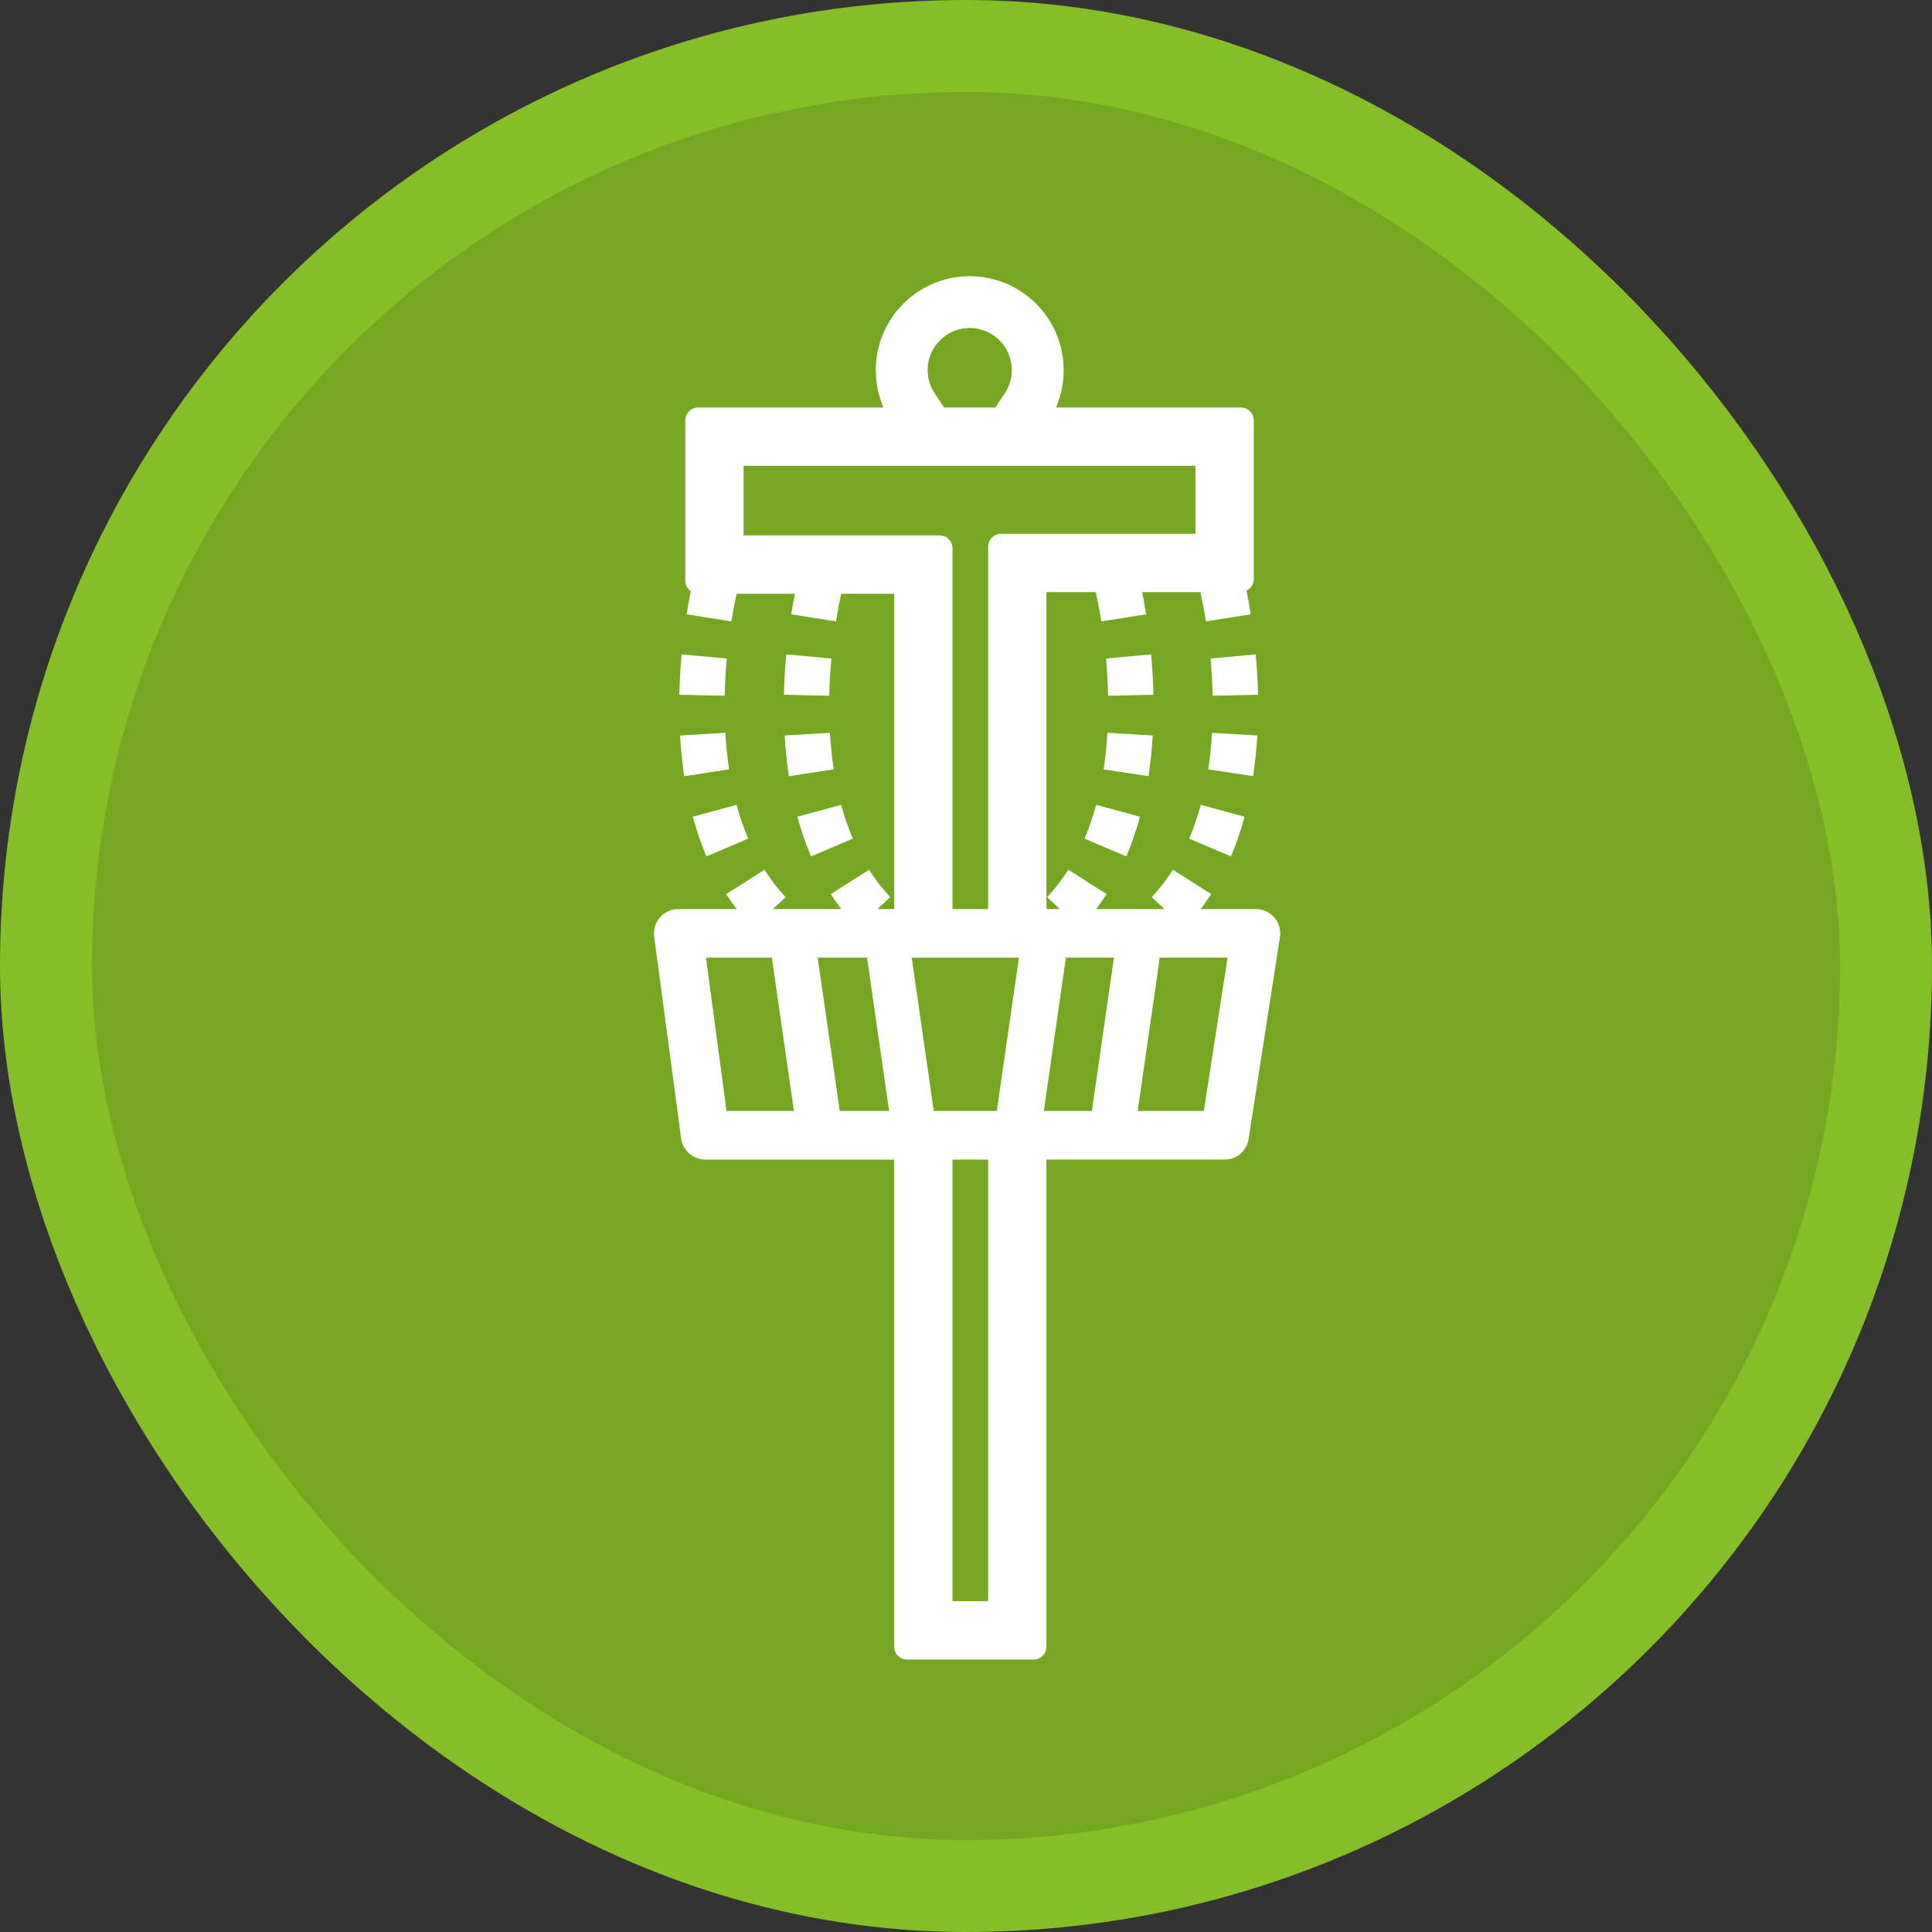 <?xml version="1.0" encoding="UTF-8"?>
<svg width="21" height="21" version="1.1" viewBox="0 0 21 21" xmlns="http://www.w3.org/2000/svg">
 <rect x="0" y="0" width="21" height="21" fill="#333333" stroke="none"/>
 <rect width="21" height="21" fill="none"/>
 <rect x="1" y="1" width="19" height="19" rx="9.5" ry="9.5" fill="#86be28" stroke="#86be28" stroke-linejoin="round" stroke-width="2"/>
 <rect x="1" y="1" width="19" height="19" rx="9.5" ry="9.5" fill="#76a723"/>
 <g transform="matrix(.162 0 0 .162 5.814 2.42)" fill="#fff">
  <path d="m14.312 41.33c-0.301-0.708-0.563-1.47-0.78-2.266l-2.937 0.798c0.253 0.929 0.561 1.825 0.916 2.661z"/>
  <path d="m45.477 31.744 3.043-0.065c-0.019-0.886-0.071-1.798-0.155-2.71l-3.029 0.276c0.075 0.843 0.123 1.683 0.141 2.499z"/>
  <path d="m43.9 41.33 2.799 1.193c0.355-0.836 0.665-1.732 0.917-2.662l-2.937-0.797c-0.216 0.796-0.478 1.558-0.779 2.266z"/>
  <path d="m12.876 29.245-3.03-0.276c-0.082 0.911-0.134 1.823-0.154 2.71l3.044 0.065c0.017-0.817 0.064-1.657 0.14-2.499z"/>
  <path d="m9.74 34.408c0.055 0.938 0.15 1.857 0.284 2.734l3.009-0.461c-0.12-0.782-0.205-1.606-0.254-2.45z"/>
  <path d="m48.471 34.408-3.038-0.177c-0.048 0.842-0.135 1.667-0.255 2.45l3.009 0.461c0.134-0.878 0.23-1.797 0.284-2.734z"/>
  <path d="m36.882 41.33 2.8 1.193c0.355-0.836 0.664-1.731 0.917-2.661l-2.937-0.798c-0.217 0.796-0.478 1.558-0.78 2.266z"/>
  <path d="m41.348 28.969-3.029 0.276c0.076 0.843 0.123 1.683 0.141 2.499l3.043-0.065c-0.02-0.886-0.072-1.798-0.155-2.71z"/>
  <path d="m41.454 34.408-3.038-0.177c-0.05 0.842-0.136 1.667-0.256 2.45l3.01 0.461c0.134-0.878 0.228-1.797 0.284-2.734z"/>
  <path d="m49.618 46.625c-0.31-0.36-0.762-0.569-1.238-0.569h-3.709c0.245-0.327 0.484-0.658 0.704-1.006l-2.566-1.631c-0.423 0.663-0.899 1.281-1.419 1.838l0.855 0.799h-4.592c0.244-0.327 0.484-0.658 0.705-1.006l-2.568-1.631c-0.423 0.663-0.898 1.281-1.418 1.838l0.854 0.799h-0.902v-21.264h3.312c0.092 0.413 0.231 1.088 0.369 1.963l3.006-0.475c-0.092-0.58-0.184-1.078-0.266-1.488h3.908c0.092 0.413 0.232 1.088 0.37 1.963l3.005-0.475c-0.098-0.624-0.198-1.158-0.284-1.585 0.287-0.141 0.49-0.43 0.49-0.773v-10.65c0-0.479-0.39-0.869-0.87-0.869h-12.393l0.13-0.357c0.25-0.689 0.378-1.413 0.378-2.15 0-3.477-2.827-6.304-6.304-6.304-3.475 0-6.302 2.827-6.302 6.304 0 0.737 0.127 1.461 0.378 2.15l0.13 0.357h-12.422c-0.479 0-0.868 0.39-0.868 0.869v10.758c0 0.291 0.152 0.536 0.37 0.693-0.085 0.422-0.182 0.946-0.278 1.557l3.005 0.475c0.127-0.804 0.255-1.436 0.347-1.854h3.91c-0.077 0.39-0.161 0.849-0.245 1.38l3.006 0.475c0.127-0.804 0.254-1.436 0.346-1.854h3.56v21.155h-1.125l0.854-0.799c-0.519-0.557-0.996-1.175-1.419-1.838l-2.568 1.631c0.222 0.348 0.461 0.679 0.706 1.006h-4.591l0.854-0.799c-0.521-0.557-0.997-1.175-1.418-1.838l-2.568 1.631c0.221 0.348 0.461 0.679 0.705 1.006h-3.923c-0.471 0-0.916 0.203-1.227 0.557-0.31 0.354-0.451 0.824-0.389 1.29l1.811 13.549c0.107 0.809 0.8 1.414 1.616 1.414h12.68v32.674c0 0.48 0.388 0.87 0.868 0.87h8.477c0.48 0 0.869-0.39 0.869-0.87v-32.676h11.955c0.805 0 1.487-0.587 1.609-1.381l2.103-13.548c0.072-0.471-0.064-0.95-0.373-1.311zm-36.761 12.979-1.376-10.288h4.556l-0.135 0.02 1.479 10.269h-4.524zm7.599 0-1.482-10.288h3.449l-0.134 0.02 1.479 10.269h-3.312zm8.719-52.536c1.559 0 2.826 1.268 2.826 2.826 0 0.559-0.164 1.1-0.476 1.565l-0.63 0.942h-3.44l-0.629-0.942c-0.312-0.466-0.476-1.007-0.476-1.565 1e-3 -1.558 1.267-2.826 2.825-2.826zm1.237 85.429h-2.391v-29.632h2.391zm0-32.893h-3.648l-1.48-10.288h7.193l-1.483 10.288zm0.87-38.725c-0.48 0-0.87 0.39-0.87 0.87v24.307h-2.391v-24.199c0-0.479-0.389-0.869-0.869-0.869h-13.15v-4.674h30.321v4.564h-13.041zm6.09 38.725h-3.224l1.479-10.269-0.134-0.02h3.36zm7.511 0h-4.437l1.479-10.269-0.134-0.02h4.687z"/>
  <path d="m16.758 34.408c0.056 0.938 0.15 1.857 0.285 2.734l3.008-0.461c-0.12-0.782-0.205-1.606-0.255-2.45z"/>
  <path d="m21.33 41.33c-0.301-0.707-0.564-1.47-0.78-2.266l-2.937 0.798c0.253 0.931 0.561 1.825 0.917 2.661z"/>
  <path d="m16.71 31.679 3.043 0.065c0.018-0.816 0.064-1.656 0.142-2.499l-3.031-0.276c-0.083 0.912-0.135 1.824-0.154 2.71z"/>
 </g>
</svg>
